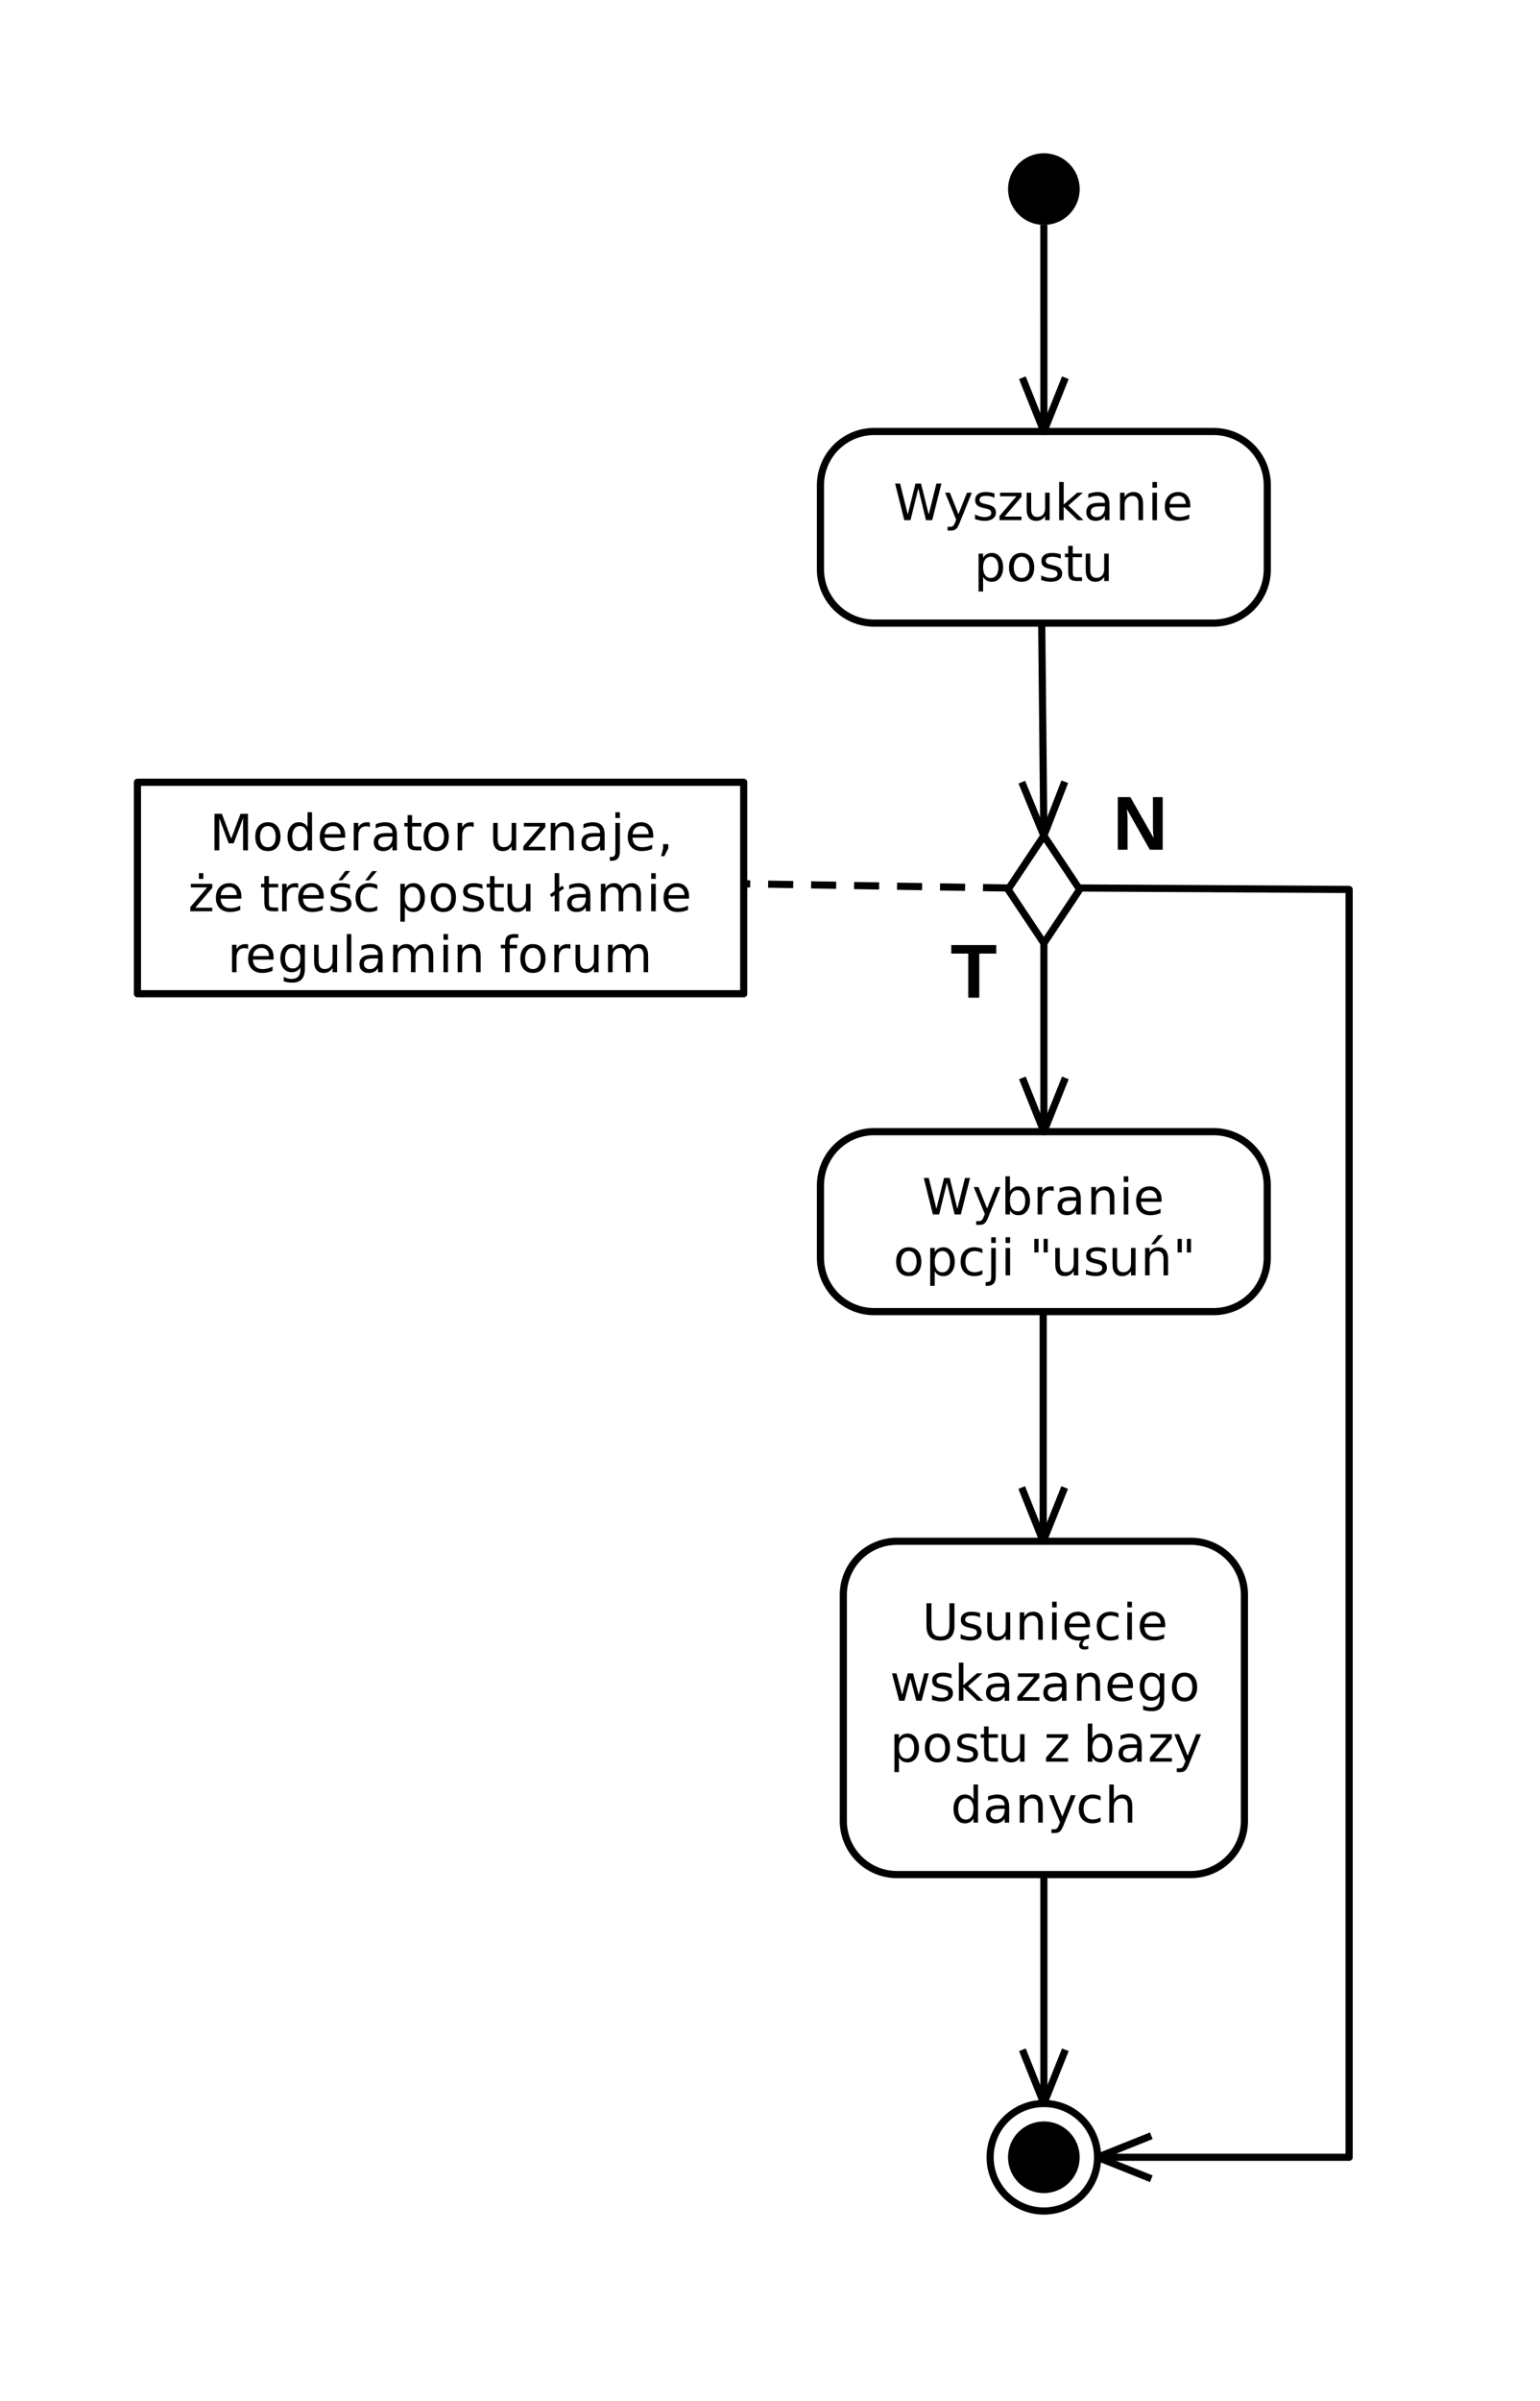 <?xml version="1.0" encoding="UTF-8" standalone="no"?>
<svg
   width="430"
   height="670"
   viewBox="0 0 430 670"
   version="1.1"
   id="svg172"
   sodipodi:docname="usuwanie_postu.svg"
   inkscape:version="1.4 (e7c3feb100, 2024-10-09)"
   xmlns:inkscape="http://www.inkscape.org/namespaces/inkscape"
   xmlns:sodipodi="http://sodipodi.sourceforge.net/DTD/sodipodi-0.dtd"
   xmlns:xlink="http://www.w3.org/1999/xlink"
   xmlns="http://www.w3.org/2000/svg"
   xmlns:svg="http://www.w3.org/2000/svg">
  <sodipodi:namedview
     id="namedview172"
     pagecolor="#ffffff"
     bordercolor="#000000"
     borderopacity="0.25"
     inkscape:showpageshadow="2"
     inkscape:pageopacity="0.0"
     inkscape:pagecheckerboard="0"
     inkscape:deskcolor="#d1d1d1"
     inkscape:zoom="0.99324324"
     inkscape:cx="167.12925"
     inkscape:cy="365.46939"
     inkscape:window-width="1536"
     inkscape:window-height="792"
     inkscape:window-x="0"
     inkscape:window-y="0"
     inkscape:window-maximized="1"
     inkscape:current-layer="svg172" />
  <defs
     id="defs34">
    <g
       id="g34">
      <g
         id="glyph-0-0">
        <path
           d="M 0.469,-10.203 H 1.859 L 4,-1.578 l 2.141,-8.625 h 1.562 l 2.141,8.625 2.141,-8.625 h 1.406 L 10.828,0 h -1.75 L 6.938,-8.859 4.766,0 h -1.75 z m 0,0"
           id="path1" />
      </g>
      <g
         id="glyph-0-1">
        <path
           d="M 4.5,0.719 C 4.145,1.625 3.797,2.211 3.453,2.484 3.117,2.766 2.672,2.906 2.109,2.906 h -1 V 1.859 H 1.844 c 0.344,0 0.609,-0.086 0.797,-0.25 C 2.836,1.453 3.051,1.066 3.281,0.453 L 3.516,-0.125 0.422,-7.656 H 1.75 L 4.141,-1.672 6.531,-7.656 H 7.875 Z m 0,0"
           id="path2" />
      </g>
      <g
         id="glyph-0-2">
        <path
           d="m 6.203,-7.438 v 1.203 C 5.848,-6.422 5.477,-6.555 5.094,-6.641 4.707,-6.734 4.312,-6.781 3.906,-6.781 3.281,-6.781 2.812,-6.688 2.5,-6.5 c -0.312,0.188 -0.469,0.477 -0.469,0.859 0,0.293 0.109,0.523 0.328,0.688 0.227,0.168 0.68,0.324 1.359,0.469 L 4.141,-4.375 c 0.895,0.188 1.531,0.461 1.906,0.812 0.375,0.344 0.562,0.828 0.562,1.453 0,0.711 -0.281,1.273 -0.844,1.688 -0.562,0.418 -1.336,0.625 -2.312,0.625 -0.418,0 -0.852,-0.043 -1.297,-0.125 C 1.719,-0.004 1.254,-0.125 0.766,-0.281 v -1.297 c 0.457,0.242 0.91,0.422 1.359,0.547 0.457,0.117 0.906,0.172 1.344,0.172 0.594,0 1.047,-0.098 1.359,-0.297 0.32,-0.207 0.484,-0.492 0.484,-0.859 0,-0.344 -0.117,-0.602 -0.344,-0.781 -0.23,-0.188 -0.734,-0.363 -1.516,-0.531 L 3.016,-3.438 C 2.242,-3.594 1.68,-3.844 1.328,-4.188 0.984,-4.531 0.812,-4.992 0.812,-5.578 0.812,-6.305 1.066,-6.863 1.578,-7.25 2.086,-7.645 2.812,-7.844 3.75,-7.844 c 0.469,0 0.906,0.039 1.312,0.109 0.414,0.062 0.797,0.164 1.141,0.297 z m 0,0"
           id="path3" />
      </g>
      <g
         id="glyph-0-3">
        <path
           d="M 0.766,-7.656 H 6.75 v 1.141 L 2.016,-1 H 6.75 V 0 H 0.609 v -1.156 l 4.719,-5.5 h -4.562 z m 0,0"
           id="path4" />
      </g>
      <g
         id="glyph-0-4">
        <path
           d="M 1.188,-3.016 V -7.656 h 1.266 v 4.594 c 0,0.719 0.141,1.262 0.422,1.625 0.281,0.367 0.703,0.547 1.266,0.547 0.676,0 1.211,-0.211 1.609,-0.641 0.395,-0.438 0.594,-1.031 0.594,-1.781 V -7.656 H 7.609 V 0 H 6.344 v -1.172 c -0.305,0.461 -0.656,0.805 -1.062,1.031 -0.406,0.227 -0.875,0.344 -1.406,0.344 -0.875,0 -1.543,-0.27 -2,-0.812 C 1.414,-1.16 1.188,-1.961 1.188,-3.016 Z M 4.359,-7.844 Z m 0,0"
           id="path5" />
      </g>
      <g
         id="glyph-0-5">
        <path
           d="M 1.266,-10.641 H 2.531 v 6.281 L 6.297,-7.656 h 1.594 L 3.828,-4.078 8.062,0 H 6.422 L 2.531,-3.734 V 0 H 1.266 Z m 0,0"
           id="path6" />
      </g>
      <g
         id="glyph-0-6">
        <path
           d="m 4.797,-3.844 c -1.012,0 -1.715,0.117 -2.109,0.344 -0.398,0.23 -0.594,0.625 -0.594,1.188 0,0.449 0.145,0.805 0.438,1.062 0.301,0.262 0.703,0.391 1.203,0.391 0.695,0 1.254,-0.242 1.672,-0.734 0.426,-0.5 0.641,-1.156 0.641,-1.969 V -3.844 Z M 7.312,-4.375 V 0 H 6.047 V -1.156 C 5.766,-0.695 5.406,-0.352 4.969,-0.125 4.539,0.094 4.02,0.203 3.406,0.203 c -0.781,0 -1.406,-0.219 -1.875,-0.656 -0.461,-0.445 -0.688,-1.039 -0.688,-1.781 0,-0.852 0.285,-1.5 0.859,-1.938 0.582,-0.438 1.441,-0.656 2.578,-0.656 h 1.766 v -0.125 c 0,-0.582 -0.195,-1.031 -0.578,-1.344 C 5.094,-6.617 4.562,-6.781 3.875,-6.781 c -0.438,0 -0.867,0.059 -1.281,0.172 -0.418,0.105 -0.812,0.262 -1.188,0.469 V -7.312 C 1.863,-7.488 2.305,-7.617 2.734,-7.703 3.172,-7.797 3.594,-7.844 4,-7.844 c 1.113,0 1.941,0.289 2.484,0.859 C 7.035,-6.41 7.312,-5.539 7.312,-4.375 Z m 0,0"
           id="path7" />
      </g>
      <g
         id="glyph-0-7">
        <path
           d="M 7.688,-4.625 V 0 H 6.422 V -4.578 C 6.422,-5.305 6.281,-5.848 6,-6.203 5.719,-6.566 5.297,-6.75 4.734,-6.75 4.055,-6.75 3.52,-6.531 3.125,-6.094 2.727,-5.664 2.531,-5.078 2.531,-4.328 V 0 H 1.266 V -7.656 H 2.531 v 1.188 C 2.832,-6.926 3.188,-7.27 3.594,-7.5 c 0.414,-0.227 0.891,-0.344 1.422,-0.344 0.875,0 1.535,0.277 1.984,0.828 0.457,0.543 0.688,1.34 0.688,2.391 z m 0,0"
           id="path8" />
      </g>
      <g
         id="glyph-0-8">
        <path
           d="M 1.312,-7.656 H 2.578 V 0 H 1.312 Z m 0,-2.984 h 1.266 v 1.594 H 1.312 Z m 0,0"
           id="path9" />
      </g>
      <g
         id="glyph-0-9">
        <path
           d="M 7.875,-4.141 V -3.531 H 2.078 c 0.062,0.867 0.32,1.527 0.781,1.984 0.469,0.449 1.117,0.672 1.953,0.672 0.488,0 0.957,-0.055 1.406,-0.172 0.457,-0.113 0.91,-0.289 1.359,-0.531 v 1.188 c -0.461,0.188 -0.93,0.336 -1.406,0.438 -0.469,0.102 -0.945,0.156 -1.422,0.156 -1.23,0 -2.203,-0.352 -2.922,-1.062 -0.711,-0.719 -1.062,-1.68 -1.062,-2.891 0,-1.258 0.336,-2.254 1.016,-2.984 0.676,-0.738 1.594,-1.109 2.75,-1.109 1.031,0 1.844,0.336 2.438,1 0.602,0.656 0.906,1.559 0.906,2.703 z m -1.266,-0.375 C 6.598,-5.203 6.406,-5.75 6.031,-6.156 c -0.375,-0.414 -0.871,-0.625 -1.484,-0.625 -0.711,0 -1.277,0.203 -1.703,0.609 C 2.426,-5.773 2.188,-5.219 2.125,-4.5 Z m 0,0"
           id="path10" />
      </g>
      <g
         id="glyph-0-10">
        <path
           d="m 2.531,-1.156 v 4.062 H 1.266 V -7.656 H 2.531 V -6.5 c 0.27,-0.445 0.602,-0.781 1,-1 0.406,-0.227 0.891,-0.344 1.453,-0.344 0.926,0 1.68,0.371 2.266,1.109 0.582,0.742 0.875,1.711 0.875,2.906 0,1.211 -0.293,2.184 -0.875,2.922 -0.586,0.742 -1.34,1.109 -2.266,1.109 -0.562,0 -1.047,-0.109 -1.453,-0.328 -0.398,-0.227 -0.73,-0.57 -1,-1.031 z M 6.812,-3.828 c 0,-0.914 -0.195,-1.633 -0.578,-2.156 -0.375,-0.531 -0.898,-0.797 -1.562,-0.797 -0.668,0 -1.195,0.266 -1.578,0.797 -0.375,0.523 -0.562,1.242 -0.562,2.156 0,0.93 0.188,1.656 0.562,2.188 0.383,0.523 0.91,0.781 1.578,0.781 0.664,0 1.188,-0.258 1.562,-0.781 0.383,-0.531 0.578,-1.258 0.578,-2.188 z m 0,0"
           id="path11" />
      </g>
      <g
         id="glyph-0-11">
        <path
           d="m 4.281,-6.781 c -0.668,0 -1.199,0.266 -1.594,0.797 -0.398,0.523 -0.594,1.242 -0.594,2.156 0,0.918 0.191,1.641 0.578,2.172 0.395,0.523 0.93,0.781 1.609,0.781 0.676,0 1.207,-0.258 1.594,-0.781 0.395,-0.531 0.594,-1.254 0.594,-2.172 0,-0.906 -0.199,-1.625 -0.594,-2.156 C 5.488,-6.516 4.957,-6.781 4.281,-6.781 Z m 0,-1.062 c 1.094,0 1.953,0.359 2.578,1.078 0.625,0.711 0.938,1.688 0.938,2.938 0,1.262 -0.312,2.25 -0.938,2.969 -0.625,0.711 -1.484,1.062 -2.578,1.062 -1.094,0 -1.953,-0.352 -2.578,-1.062 -0.625,-0.719 -0.938,-1.707 -0.938,-2.969 0,-1.25 0.312,-2.227 0.938,-2.938 0.625,-0.719 1.484,-1.078 2.578,-1.078 z m 0,0"
           id="path12" />
      </g>
      <g
         id="glyph-0-12">
        <path
           d="m 2.562,-9.828 v 2.172 h 2.594 v 0.984 H 2.562 v 4.156 c 0,0.617 0.082,1.016 0.25,1.203 0.176,0.18 0.523,0.266 1.047,0.266 H 5.156 V 0 H 3.859 C 2.891,0 2.219,-0.18 1.844,-0.547 1.477,-0.91 1.297,-1.566 1.297,-2.516 v -4.156 H 0.375 V -7.656 h 0.922 v -2.172 z m 0,0"
           id="path13" />
      </g>
      <g
         id="glyph-0-13">
        <path
           d="m 6.812,-3.828 c 0,-0.914 -0.195,-1.633 -0.578,-2.156 -0.375,-0.531 -0.898,-0.797 -1.562,-0.797 -0.668,0 -1.195,0.266 -1.578,0.797 -0.375,0.523 -0.562,1.242 -0.562,2.156 0,0.93 0.188,1.656 0.562,2.188 0.383,0.523 0.91,0.781 1.578,0.781 0.664,0 1.188,-0.258 1.562,-0.781 0.383,-0.531 0.578,-1.258 0.578,-2.188 z M 2.531,-6.5 c 0.27,-0.445 0.602,-0.781 1,-1 0.406,-0.227 0.891,-0.344 1.453,-0.344 0.926,0 1.68,0.371 2.266,1.109 0.582,0.742 0.875,1.711 0.875,2.906 0,1.211 -0.293,2.184 -0.875,2.922 -0.586,0.742 -1.34,1.109 -2.266,1.109 -0.562,0 -1.047,-0.109 -1.453,-0.328 -0.398,-0.227 -0.73,-0.57 -1,-1.031 V 0 H 1.266 V -10.641 H 2.531 Z m 0,0"
           id="path14" />
      </g>
      <g
         id="glyph-0-14">
        <path
           d="M 5.75,-6.484 C 5.613,-6.566 5.461,-6.625 5.297,-6.656 5.129,-6.695 4.945,-6.719 4.75,-6.719 c -0.719,0 -1.273,0.234 -1.656,0.703 -0.375,0.461 -0.562,1.121 -0.562,1.984 V 0 H 1.266 V -7.656 H 2.531 v 1.188 C 2.801,-6.938 3.145,-7.281 3.562,-7.5 c 0.426,-0.227 0.941,-0.344 1.547,-0.344 0.094,0 0.191,0.008 0.297,0.016 0.102,0.012 0.219,0.031 0.344,0.062 z m 0,0"
           id="path15" />
      </g>
      <g
         id="glyph-0-15">
        <path
           d="M 6.828,-7.359 V -6.188 C 6.473,-6.383 6.113,-6.531 5.75,-6.625 5.395,-6.727 5.035,-6.781 4.672,-6.781 c -0.812,0 -1.449,0.262 -1.906,0.781 -0.449,0.523 -0.672,1.246 -0.672,2.172 0,0.938 0.223,1.668 0.672,2.188 0.457,0.512 1.094,0.766 1.906,0.766 0.363,0 0.723,-0.047 1.078,-0.141 0.363,-0.094 0.723,-0.238 1.078,-0.438 v 1.156 c -0.355,0.168 -0.719,0.293 -1.094,0.375 -0.375,0.082 -0.773,0.125 -1.188,0.125 -1.156,0 -2.078,-0.359 -2.766,-1.078 -0.68,-0.727 -1.016,-1.711 -1.016,-2.953 0,-1.238 0.344,-2.219 1.031,-2.938 0.688,-0.719 1.629,-1.078 2.828,-1.078 0.383,0 0.758,0.043 1.125,0.125 0.375,0.074 0.734,0.195 1.078,0.359 z m 0,0"
           id="path16" />
      </g>
      <g
         id="glyph-0-16">
        <path
           d="m 1.312,-7.656 h 1.266 v 7.797 c 0,0.969 -0.188,1.672 -0.562,2.109 C 1.648,2.688 1.051,2.906 0.219,2.906 H -0.25 v -1.062 h 0.328 c 0.477,0 0.801,-0.109 0.969,-0.328 C 1.223,1.297 1.312,0.836 1.312,0.141 Z m 0,-2.984 h 1.266 v 1.594 H 1.312 Z m 0,0"
           id="path17" />
      </g>
      <g
         id="glyph-0-17" />
      <g
         id="glyph-0-18">
        <path
           d="M 2.516,-10.203 V -6.406 H 1.344 v -3.797 z m 2.578,0 V -6.406 H 3.938 v -3.797 z m 0,0"
           id="path18" />
      </g>
      <g
         id="glyph-0-19">
        <path
           d="M 4.906,-11.25 H 6.266 L 4.031,-8.672 H 2.984 Z M 7.688,-4.625 V 0 H 6.422 V -4.578 C 6.422,-5.305 6.281,-5.848 6,-6.203 5.719,-6.566 5.297,-6.75 4.734,-6.75 4.055,-6.75 3.52,-6.531 3.125,-6.094 2.727,-5.664 2.531,-5.078 2.531,-4.328 V 0 H 1.266 V -7.656 H 2.531 v 1.188 C 2.832,-6.926 3.188,-7.27 3.594,-7.5 c 0.414,-0.227 0.891,-0.344 1.422,-0.344 0.875,0 1.535,0.277 1.984,0.828 0.457,0.543 0.688,1.34 0.688,2.391 z m 0,0"
           id="path19" />
      </g>
      <g
         id="glyph-0-20">
        <path
           d="M 1.219,-10.203 H 2.609 V -4 c 0,1.094 0.195,1.883 0.594,2.359 0.395,0.48 1.035,0.719 1.922,0.719 0.883,0 1.523,-0.238 1.922,-0.719 C 7.441,-2.117 7.641,-2.906 7.641,-4 v -6.203 H 9.031 v 6.375 C 9.031,-2.504 8.703,-1.5 8.047,-0.812 7.391,-0.133 6.414,0.203 5.125,0.203 3.832,0.203 2.859,-0.133 2.203,-0.812 1.547,-1.5 1.219,-2.504 1.219,-3.828 Z m 0,0"
           id="path20" />
      </g>
      <g
         id="glyph-0-21">
        <path
           d="M 7.875,-4.141 V -3.531 H 2.078 c 0.062,0.867 0.32,1.527 0.781,1.984 0.469,0.449 1.117,0.672 1.953,0.672 0.488,0 0.957,-0.055 1.406,-0.172 0.457,-0.113 0.91,-0.289 1.359,-0.531 v 1.188 c -0.461,0.188 -0.93,0.336 -1.406,0.438 -0.469,0.102 -0.945,0.156 -1.422,0.156 -1.23,0 -2.203,-0.352 -2.922,-1.062 -0.711,-0.719 -1.062,-1.68 -1.062,-2.891 0,-1.258 0.336,-2.254 1.016,-2.984 0.676,-0.738 1.594,-1.109 2.75,-1.109 1.031,0 1.844,0.336 2.438,1 0.602,0.656 0.906,1.559 0.906,2.703 z m -1.266,-0.375 C 6.598,-5.203 6.406,-5.75 6.031,-6.156 c -0.375,-0.414 -0.871,-0.625 -1.484,-0.625 -0.711,0 -1.277,0.203 -1.703,0.609 C 2.426,-5.773 2.188,-5.219 2.125,-4.5 Z M 5.594,0 h 0.812 C 6.195,0.281 6.039,0.52 5.938,0.719 5.844,0.914 5.797,1.086 5.797,1.234 c 0,0.207 0.062,0.363 0.188,0.469 0.125,0.102 0.312,0.156 0.562,0.156 0.145,0 0.285,-0.023 0.422,-0.062 C 7.113,1.766 7.254,1.719 7.391,1.656 V 2.562 C 7.223,2.602 7.062,2.633 6.906,2.656 6.75,2.688 6.602,2.703 6.469,2.703 5.914,2.703 5.504,2.602 5.234,2.406 4.973,2.207 4.844,1.895 4.844,1.469 4.844,1.25 4.898,1.02 5.016,0.781 5.141,0.539 5.332,0.281 5.594,0 Z m 0,0"
           id="path21" />
      </g>
      <g
         id="glyph-0-22">
        <path
           d="m 0.594,-7.656 h 1.25 l 1.578,5.969 1.562,-5.969 H 6.469 l 1.578,5.969 1.562,-5.969 h 1.25 L 8.859,0 H 7.375 L 5.734,-6.281 4.078,0 H 2.594 Z m 0,0"
           id="path22" />
      </g>
      <g
         id="glyph-0-23">
        <path
           d="m 6.359,-3.922 c 0,-0.906 -0.188,-1.609 -0.562,-2.109 -0.375,-0.5 -0.902,-0.75 -1.578,-0.75 -0.68,0 -1.203,0.25 -1.578,0.75 -0.375,0.5 -0.562,1.203 -0.562,2.109 0,0.906 0.188,1.617 0.562,2.125 0.375,0.5 0.898,0.75 1.578,0.75 0.676,0 1.203,-0.25 1.578,-0.75 0.375,-0.508 0.562,-1.219 0.562,-2.125 z m 1.25,2.969 c 0,1.301 -0.293,2.27 -0.875,2.906 C 6.16,2.586 5.281,2.906 4.094,2.906 3.645,2.906 3.223,2.875 2.828,2.812 2.441,2.75 2.066,2.648 1.703,2.516 V 1.281 C 2.066,1.488 2.426,1.641 2.781,1.734 3.145,1.828 3.516,1.875 3.891,1.875 c 0.82,0 1.438,-0.219 1.844,-0.656 0.414,-0.43 0.625,-1.074 0.625,-1.938 v -0.625 c -0.262,0.449 -0.594,0.789 -1,1.016 C 4.953,-0.109 4.469,0 3.906,0 2.969,0 2.207,-0.352 1.625,-1.062 1.051,-1.781 0.766,-2.734 0.766,-3.922 c 0,-1.176 0.285,-2.125 0.859,-2.844 0.582,-0.719 1.344,-1.078 2.281,-1.078 0.562,0 1.047,0.117 1.453,0.344 0.406,0.219 0.738,0.555 1,1 v -1.156 h 1.25 z m 0,0"
           id="path23" />
      </g>
      <g
         id="glyph-0-24">
        <path
           d="m 6.359,-6.5 v -4.141 h 1.25 V 0 h -1.25 v -1.156 c -0.262,0.461 -0.594,0.805 -1,1.031 -0.406,0.219 -0.891,0.328 -1.453,0.328 -0.93,0 -1.684,-0.367 -2.266,-1.109 -0.586,-0.738 -0.875,-1.711 -0.875,-2.922 0,-1.195 0.289,-2.164 0.875,-2.906 0.582,-0.738 1.336,-1.109 2.266,-1.109 0.562,0 1.047,0.117 1.453,0.344 0.406,0.219 0.738,0.555 1,1 z m -4.281,2.672 c 0,0.93 0.188,1.656 0.562,2.188 0.383,0.523 0.91,0.781 1.578,0.781 0.656,0 1.176,-0.258 1.562,-0.781 0.383,-0.531 0.578,-1.258 0.578,-2.188 0,-0.914 -0.195,-1.633 -0.578,-2.156 C 5.395,-6.516 4.875,-6.781 4.219,-6.781 c -0.668,0 -1.195,0.266 -1.578,0.797 -0.375,0.523 -0.562,1.242 -0.562,2.156 z m 0,0"
           id="path24" />
      </g>
      <g
         id="glyph-0-25">
        <path
           d="M 7.688,-4.625 V 0 H 6.422 V -4.578 C 6.422,-5.305 6.281,-5.848 6,-6.203 5.719,-6.566 5.297,-6.75 4.734,-6.75 4.055,-6.75 3.52,-6.531 3.125,-6.094 2.727,-5.664 2.531,-5.078 2.531,-4.328 V 0 H 1.266 V -10.641 H 2.531 V -6.469 C 2.832,-6.926 3.188,-7.27 3.594,-7.5 c 0.414,-0.227 0.891,-0.344 1.422,-0.344 0.875,0 1.535,0.277 1.984,0.828 0.457,0.543 0.688,1.34 0.688,2.391 z m 0,0"
           id="path25" />
      </g>
      <g
         id="glyph-0-26">
        <path
           d="m 1.375,-10.203 h 2.062 l 2.594,6.938 2.625,-6.938 h 2.062 V 0 H 9.359 v -8.969 l -2.625,7 H 5.344 l -2.625,-7 V 0 H 1.375 Z m 0,0"
           id="path26" />
      </g>
      <g
         id="glyph-0-27">
        <path
           d="m 1.641,-1.734 h 1.438 V -0.562 L 1.969,1.625 H 1.078 l 0.562,-2.188 z m 0,0"
           id="path27" />
      </g>
      <g
         id="glyph-0-28">
        <path
           d="m 3.016,-10.641 h 1.25 v 1.594 h -1.25 z M 3.656,-7.844 Z m -2.891,0.188 H 6.75 v 1.141 L 2.016,-1 H 6.75 V 0 H 0.609 v -1.156 l 4.719,-5.5 h -4.562 z m 0,0"
           id="path28" />
      </g>
      <g
         id="glyph-0-29">
        <path
           d="M 4.906,-11.25 H 6.266 L 4.031,-8.672 H 2.984 Z m 1.297,3.812 v 1.203 C 5.848,-6.422 5.477,-6.555 5.094,-6.641 4.707,-6.734 4.312,-6.781 3.906,-6.781 3.281,-6.781 2.812,-6.688 2.5,-6.5 c -0.312,0.188 -0.469,0.477 -0.469,0.859 0,0.293 0.109,0.523 0.328,0.688 0.227,0.168 0.68,0.324 1.359,0.469 L 4.141,-4.375 c 0.895,0.188 1.531,0.461 1.906,0.812 0.375,0.344 0.562,0.828 0.562,1.453 0,0.711 -0.281,1.273 -0.844,1.688 -0.562,0.418 -1.336,0.625 -2.312,0.625 -0.418,0 -0.852,-0.043 -1.297,-0.125 C 1.719,-0.004 1.254,-0.125 0.766,-0.281 v -1.297 c 0.457,0.242 0.91,0.422 1.359,0.547 0.457,0.117 0.906,0.172 1.344,0.172 0.594,0 1.047,-0.098 1.359,-0.297 0.32,-0.207 0.484,-0.492 0.484,-0.859 0,-0.344 -0.117,-0.602 -0.344,-0.781 -0.23,-0.188 -0.734,-0.363 -1.516,-0.531 L 3.016,-3.438 C 2.242,-3.594 1.68,-3.844 1.328,-4.188 0.984,-4.531 0.812,-4.992 0.812,-5.578 0.812,-6.305 1.066,-6.863 1.578,-7.25 2.086,-7.645 2.812,-7.844 3.75,-7.844 c 0.469,0 0.906,0.039 1.312,0.109 0.414,0.062 0.797,0.164 1.141,0.297 z m 0,0"
           id="path29" />
      </g>
      <g
         id="glyph-0-30">
        <path
           d="M 6.828,-7.359 V -6.188 C 6.473,-6.383 6.113,-6.531 5.75,-6.625 5.395,-6.727 5.035,-6.781 4.672,-6.781 c -0.812,0 -1.449,0.262 -1.906,0.781 -0.449,0.523 -0.672,1.246 -0.672,2.172 0,0.938 0.223,1.668 0.672,2.188 0.457,0.512 1.094,0.766 1.906,0.766 0.363,0 0.723,-0.047 1.078,-0.141 0.363,-0.094 0.723,-0.238 1.078,-0.438 v 1.156 c -0.355,0.168 -0.719,0.293 -1.094,0.375 -0.375,0.082 -0.773,0.125 -1.188,0.125 -1.156,0 -2.078,-0.359 -2.766,-1.078 -0.68,-0.727 -1.016,-1.711 -1.016,-2.953 0,-1.238 0.344,-2.219 1.031,-2.938 0.688,-0.719 1.629,-1.078 2.828,-1.078 0.383,0 0.758,0.043 1.125,0.125 0.375,0.074 0.734,0.195 1.078,0.359 z m -1.438,-3.844 H 6.75 L 4.516,-8.625 H 3.469 Z m 0,0"
           id="path30" />
      </g>
      <g
         id="glyph-0-31">
        <path
           d="M 1.359,-10.641 H 2.625 v 4.125 l 0.844,-0.625 L 4,-6.406 2.625,-5.453 V 0 H 1.359 v -4.547 l -0.844,0.594 -0.5,-0.719 1.344,-0.969 z m 0,0"
           id="path31" />
      </g>
      <g
         id="glyph-0-32">
        <path
           d="m 7.281,-6.188 c 0.312,-0.562 0.688,-0.977 1.125,-1.25 0.438,-0.27 0.953,-0.406 1.547,-0.406 0.801,0 1.414,0.281 1.844,0.844 0.438,0.555 0.656,1.344 0.656,2.375 V 0 H 11.188 v -4.578 c 0,-0.738 -0.133,-1.285 -0.391,-1.641 C 10.535,-6.57 10.141,-6.75 9.609,-6.75 8.953,-6.75 8.438,-6.531 8.062,-6.094 7.688,-5.664 7.5,-5.078 7.5,-4.328 V 0 H 6.234 v -4.578 c 0,-0.738 -0.133,-1.285 -0.391,-1.641 C 5.582,-6.57 5.18,-6.75 4.641,-6.75 c -0.648,0 -1.164,0.219 -1.547,0.656 -0.375,0.438 -0.562,1.027 -0.562,1.766 V 0 H 1.266 V -7.656 H 2.531 v 1.188 C 2.82,-6.938 3.164,-7.281 3.562,-7.5 3.969,-7.727 4.445,-7.844 5,-7.844 c 0.551,0 1.02,0.141 1.406,0.422 0.395,0.281 0.688,0.695 0.875,1.234 z m 0,0"
           id="path32" />
      </g>
      <g
         id="glyph-0-33">
        <path
           d="M 1.312,-10.641 H 2.578 V 0 H 1.312 Z m 0,0"
           id="path33" />
      </g>
      <g
         id="glyph-0-34">
        <path
           d="M 5.203,-10.641 V -9.594 H 4 c -0.461,0 -0.777,0.094 -0.953,0.281 -0.168,0.18 -0.25,0.508 -0.25,0.984 v 0.672 h 2.062 v 0.984 h -2.062 V 0 H 1.531 V -6.672 H 0.328 V -7.656 H 1.531 V -8.188 c 0,-0.852 0.195,-1.473 0.594,-1.859 0.395,-0.395 1.02,-0.594 1.875,-0.594 z m 0,0"
           id="path34" />
      </g>
    </g>
  </defs>
  <rect
     style="fill:#ffffff;stroke-width:2.335"
     id="rect172"
     width="430"
     height="670"
     x="0"
     y="0"
     sodipodi:insensitive="true" />
  <path
     fill-rule="nonzero"
     fill="#000000"
     fill-opacity="1"
     d="m 281.471,52.762 c 0,-5.523 4.477,-10 10,-10 5.523,0 10,4.477 10,10 0,5.52 -4.477,10 -10,10 -5.523,0 -10,-4.48 -10,-10 z m 0,0"
     id="path35" />
  <path
     fill="none"
     stroke-width="2"
     stroke-linecap="butt"
     stroke-linejoin="round"
     stroke="#000000"
     stroke-opacity="1"
     stroke-miterlimit="10"
     d="m 229.088,135.398 c 0,-8.285 6.715,-15 15,-15 h 94.766 c 8.285,0 15,6.715 15,15 v 23.465 c 0,8.285 -6.715,15 -15,15 h -94.766 c -8.285,0 -15,-6.715 -15,-15 z m 0,0"
     id="path36" />
  <g
     fill="#000000"
     fill-opacity="1"
     id="g45"
     transform="translate(28.78,34.73)">
    <use
       xlink:href="#glyph-0-0"
       x="220.692"
       y="110.402"
       id="use36" />
    <use
       xlink:href="#glyph-0-1"
       x="234.692"
       y="110.402"
       id="use37" />
    <use
       xlink:href="#glyph-0-2"
       x="242.692"
       y="110.402"
       id="use38" />
    <use
       xlink:href="#glyph-0-3"
       x="249.692"
       y="110.402"
       id="use39" />
    <use
       xlink:href="#glyph-0-4"
       x="256.692"
       y="110.402"
       id="use40" />
    <use
       xlink:href="#glyph-0-5"
       x="265.692"
       y="110.402"
       id="use41" />
    <use
       xlink:href="#glyph-0-6"
       x="273.692"
       y="110.402"
       id="use42" />
    <use
       xlink:href="#glyph-0-7"
       x="282.692"
       y="110.402"
       id="use43" />
    <use
       xlink:href="#glyph-0-8"
       x="291.692"
       y="110.402"
       id="use44" />
    <use
       xlink:href="#glyph-0-9"
       x="295.692"
       y="110.402"
       id="use45" />
  </g>
  <g
     fill="#000000"
     fill-opacity="1"
     id="g50"
     transform="translate(28.78,34.73)">
    <use
       xlink:href="#glyph-0-10"
       x="243.192"
       y="127.402"
       id="use46" />
    <use
       xlink:href="#glyph-0-11"
       x="252.192"
       y="127.402"
       id="use47" />
    <use
       xlink:href="#glyph-0-2"
       x="261.192"
       y="127.402"
       id="use48" />
    <use
       xlink:href="#glyph-0-12"
       x="268.192"
       y="127.402"
       id="use49" />
    <use
       xlink:href="#glyph-0-4"
       x="273.192"
       y="127.402"
       id="use50" />
  </g>
  <path
     fill="none"
     stroke-width="2"
     stroke-linecap="butt"
     stroke-linejoin="round"
     stroke="#000000"
     stroke-opacity="1"
     stroke-miterlimit="10"
     d="m 291.471,233.184 10,15 -10,15 -10,-15 z m 0,0"
     id="path50" />
  <path
     fill="none"
     stroke-width="2"
     stroke-linecap="butt"
     stroke-linejoin="round"
     stroke="#000000"
     stroke-opacity="1"
     stroke-miterlimit="10"
     d="m 229.088,330.762 c 0,-8.285 6.715,-15 15,-15 h 94.75 c 8.285,0 15,6.715 15,15 v 20.211 c 0,8.285 -6.715,15 -15,15 h -94.75 c -8.285,0 -15,-6.715 -15,-15 z m 0,0"
     id="path51" />
  <g
     fill="#000000"
     fill-opacity="1"
     id="g58"
     transform="translate(28.78,34.73)">
    <use
       xlink:href="#glyph-0-0"
       x="228.684"
       y="304.137"
       id="use51" />
    <use
       xlink:href="#glyph-0-1"
       x="242.684"
       y="304.137"
       id="use52" />
    <use
       xlink:href="#glyph-0-13"
       x="250.684"
       y="304.137"
       id="use53" />
    <use
       xlink:href="#glyph-0-14"
       x="259.684"
       y="304.137"
       id="use54" />
    <use
       xlink:href="#glyph-0-6"
       x="265.684"
       y="304.137"
       id="use55" />
    <use
       xlink:href="#glyph-0-7"
       x="274.684"
       y="304.137"
       id="use56" />
    <use
       xlink:href="#glyph-0-8"
       x="283.684"
       y="304.137"
       id="use57" />
    <use
       xlink:href="#glyph-0-9"
       x="287.684"
       y="304.137"
       id="use58" />
  </g>
  <g
     fill="#000000"
     fill-opacity="1"
     id="g70"
     transform="translate(28.78,34.73)">
    <use
       xlink:href="#glyph-0-11"
       x="220.684"
       y="321.137"
       id="use59" />
    <use
       xlink:href="#glyph-0-10"
       x="229.684"
       y="321.137"
       id="use60" />
    <use
       xlink:href="#glyph-0-15"
       x="238.684"
       y="321.137"
       id="use61" />
    <use
       xlink:href="#glyph-0-16"
       x="246.684"
       y="321.137"
       id="use62" />
    <use
       xlink:href="#glyph-0-8"
       x="250.684"
       y="321.137"
       id="use63" />
    <use
       xlink:href="#glyph-0-17"
       x="254.684"
       y="321.137"
       id="use64" />
    <use
       xlink:href="#glyph-0-18"
       x="258.684"
       y="321.137"
       id="use65" />
    <use
       xlink:href="#glyph-0-4"
       x="264.684"
       y="321.137"
       id="use66" />
    <use
       xlink:href="#glyph-0-2"
       x="273.684"
       y="321.137"
       id="use67" />
    <use
       xlink:href="#glyph-0-4"
       x="280.684"
       y="321.137"
       id="use68" />
    <use
       xlink:href="#glyph-0-19"
       x="289.684"
       y="321.137"
       id="use69" />
    <use
       xlink:href="#glyph-0-18"
       x="298.684"
       y="321.137"
       id="use70" />
  </g>
  <path
     fill="none"
     stroke-width="2"
     stroke-linecap="butt"
     stroke-linejoin="round"
     stroke="#000000"
     stroke-opacity="1"
     stroke-miterlimit="10"
     d="m 235.471,445.055 c 0,-8.285 6.715,-15 15,-15 h 82 c 8.285,0 15,6.715 15,15 v 63 c 0,8.285 -6.715,15 -15,15 h -82 c -8.285,0 -15,-6.715 -15,-15 z m 0,0"
     id="path70" />
  <g
     fill="#000000"
     fill-opacity="1"
     id="g79"
     transform="translate(28.78,34.73)">
    <use
       xlink:href="#glyph-0-20"
       x="228.691"
       y="422.824"
       id="use71" />
    <use
       xlink:href="#glyph-0-2"
       x="238.691"
       y="422.824"
       id="use72" />
    <use
       xlink:href="#glyph-0-4"
       x="245.691"
       y="422.824"
       id="use73" />
    <use
       xlink:href="#glyph-0-7"
       x="254.691"
       y="422.824"
       id="use74" />
    <use
       xlink:href="#glyph-0-8"
       x="263.691"
       y="422.824"
       id="use75" />
    <use
       xlink:href="#glyph-0-21"
       x="267.691"
       y="422.824"
       id="use76" />
    <use
       xlink:href="#glyph-0-15"
       x="276.691"
       y="422.824"
       id="use77" />
    <use
       xlink:href="#glyph-0-8"
       x="284.691"
       y="422.824"
       id="use78" />
    <use
       xlink:href="#glyph-0-9"
       x="288.691"
       y="422.824"
       id="use79" />
  </g>
  <g
     fill="#000000"
     fill-opacity="1"
     id="g89"
     transform="translate(28.78,34.73)">
    <use
       xlink:href="#glyph-0-22"
       x="219.691"
       y="439.824"
       id="use80" />
    <use
       xlink:href="#glyph-0-2"
       x="230.691"
       y="439.824"
       id="use81" />
    <use
       xlink:href="#glyph-0-5"
       x="237.691"
       y="439.824"
       id="use82" />
    <use
       xlink:href="#glyph-0-6"
       x="245.691"
       y="439.824"
       id="use83" />
    <use
       xlink:href="#glyph-0-3"
       x="254.691"
       y="439.824"
       id="use84" />
    <use
       xlink:href="#glyph-0-6"
       x="261.691"
       y="439.824"
       id="use85" />
    <use
       xlink:href="#glyph-0-7"
       x="270.691"
       y="439.824"
       id="use86" />
    <use
       xlink:href="#glyph-0-9"
       x="279.691"
       y="439.824"
       id="use87" />
    <use
       xlink:href="#glyph-0-23"
       x="288.691"
       y="439.824"
       id="use88" />
    <use
       xlink:href="#glyph-0-11"
       x="297.691"
       y="439.824"
       id="use89" />
  </g>
  <g
     fill="#000000"
     fill-opacity="1"
     id="g101"
     transform="translate(28.78,34.73)">
    <use
       xlink:href="#glyph-0-10"
       x="219.691"
       y="456.824"
       id="use90" />
    <use
       xlink:href="#glyph-0-11"
       x="228.691"
       y="456.824"
       id="use91" />
    <use
       xlink:href="#glyph-0-2"
       x="237.691"
       y="456.824"
       id="use92" />
    <use
       xlink:href="#glyph-0-12"
       x="244.691"
       y="456.824"
       id="use93" />
    <use
       xlink:href="#glyph-0-4"
       x="249.691"
       y="456.824"
       id="use94" />
    <use
       xlink:href="#glyph-0-17"
       x="258.691"
       y="456.824"
       id="use95" />
    <use
       xlink:href="#glyph-0-3"
       x="262.691"
       y="456.824"
       id="use96" />
    <use
       xlink:href="#glyph-0-17"
       x="269.691"
       y="456.824"
       id="use97" />
    <use
       xlink:href="#glyph-0-13"
       x="273.691"
       y="456.824"
       id="use98" />
    <use
       xlink:href="#glyph-0-6"
       x="282.691"
       y="456.824"
       id="use99" />
    <use
       xlink:href="#glyph-0-3"
       x="291.691"
       y="456.824"
       id="use100" />
    <use
       xlink:href="#glyph-0-1"
       x="298.691"
       y="456.824"
       id="use101" />
  </g>
  <g
     fill="#000000"
     fill-opacity="1"
     id="g107"
     transform="translate(28.78,34.73)">
    <use
       xlink:href="#glyph-0-24"
       x="236.691"
       y="473.824"
       id="use102" />
    <use
       xlink:href="#glyph-0-6"
       x="245.691"
       y="473.824"
       id="use103" />
    <use
       xlink:href="#glyph-0-7"
       x="254.691"
       y="473.824"
       id="use104" />
    <use
       xlink:href="#glyph-0-1"
       x="263.691"
       y="473.824"
       id="use105" />
    <use
       xlink:href="#glyph-0-15"
       x="271.691"
       y="473.824"
       id="use106" />
    <use
       xlink:href="#glyph-0-25"
       x="279.691"
       y="473.824"
       id="use107" />
  </g>
  <path
     fill="none"
     stroke-width="2"
     stroke-linecap="butt"
     stroke-linejoin="round"
     stroke="#000000"
     stroke-opacity="1"
     stroke-miterlimit="10"
     d="m 276.463,601.934 c 0,-8.285 6.715,-15 15,-15 8.285,0 15,6.715 15,15 0,8.285 -6.715,15 -15,15 -8.285,0 -15,-6.715 -15,-15 z m 0,0"
     id="path107" />
  <path
     fill-rule="nonzero"
     fill="#000000"
     fill-opacity="1"
     d="m 281.463,601.934 c 0,-5.523 4.477,-10 10,-10 5.523,0 10,4.477 10,10 0,5.523 -4.477,10 -10,10 -5.523,0 -10,-4.477 -10,-10 z m 0,0"
     id="path108" />
  <path
     fill="none"
     stroke-width="2"
     stroke-linecap="butt"
     stroke-linejoin="round"
     stroke="#000000"
     stroke-opacity="1"
     stroke-miterlimit="10"
     d="M 38.378,218.273 H 207.659 v 59 H 38.378 Z m 0,0 z m 0,0"
     id="path109" />
  <g
     fill="#000000"
     fill-opacity="1"
     id="g125"
     transform="translate(28.78,34.73)">
    <use
       xlink:href="#glyph-0-26"
       x="29.737"
       y="202.543"
       id="use109" />
    <use
       xlink:href="#glyph-0-11"
       x="41.737"
       y="202.543"
       id="use110" />
    <use
       xlink:href="#glyph-0-24"
       x="50.737"
       y="202.543"
       id="use111" />
    <use
       xlink:href="#glyph-0-9"
       x="59.737"
       y="202.543"
       id="use112" />
    <use
       xlink:href="#glyph-0-14"
       x="68.737"
       y="202.543"
       id="use113" />
    <use
       xlink:href="#glyph-0-6"
       x="74.737"
       y="202.543"
       id="use114" />
    <use
       xlink:href="#glyph-0-12"
       x="83.737"
       y="202.543"
       id="use115" />
    <use
       xlink:href="#glyph-0-11"
       x="88.737"
       y="202.543"
       id="use116" />
    <use
       xlink:href="#glyph-0-14"
       x="97.737"
       y="202.543"
       id="use117" />
    <use
       xlink:href="#glyph-0-17"
       x="103.737"
       y="202.543"
       id="use118" />
    <use
       xlink:href="#glyph-0-4"
       x="107.737"
       y="202.543"
       id="use119" />
    <use
       xlink:href="#glyph-0-3"
       x="116.737"
       y="202.543"
       id="use120" />
    <use
       xlink:href="#glyph-0-7"
       x="123.737"
       y="202.543"
       id="use121" />
    <use
       xlink:href="#glyph-0-6"
       x="132.737"
       y="202.543"
       id="use122" />
    <use
       xlink:href="#glyph-0-16"
       x="141.737"
       y="202.543"
       id="use123" />
    <use
       xlink:href="#glyph-0-9"
       x="145.737"
       y="202.543"
       id="use124" />
    <use
       xlink:href="#glyph-0-27"
       x="154.737"
       y="202.543"
       id="use125" />
  </g>
  <g
     fill="#000000"
     fill-opacity="1"
     id="g145"
     transform="translate(28.78,34.73)">
    <use
       xlink:href="#glyph-0-28"
       x="23.737"
       y="219.543"
       id="use126" />
    <use
       xlink:href="#glyph-0-9"
       x="30.737"
       y="219.543"
       id="use127" />
    <use
       xlink:href="#glyph-0-17"
       x="39.737"
       y="219.543"
       id="use128" />
    <use
       xlink:href="#glyph-0-12"
       x="43.737"
       y="219.543"
       id="use129" />
    <use
       xlink:href="#glyph-0-14"
       x="48.737"
       y="219.543"
       id="use130" />
    <use
       xlink:href="#glyph-0-9"
       x="53.737"
       y="219.543"
       id="use131" />
    <use
       xlink:href="#glyph-0-29"
       x="62.737"
       y="219.543"
       id="use132" />
    <use
       xlink:href="#glyph-0-30"
       x="69.737"
       y="219.543"
       id="use133" />
    <use
       xlink:href="#glyph-0-17"
       x="77.737"
       y="219.543"
       id="use134" />
    <use
       xlink:href="#glyph-0-10"
       x="81.737"
       y="219.543"
       id="use135" />
    <use
       xlink:href="#glyph-0-11"
       x="90.737"
       y="219.543"
       id="use136" />
    <use
       xlink:href="#glyph-0-2"
       x="99.737"
       y="219.543"
       id="use137" />
    <use
       xlink:href="#glyph-0-12"
       x="106.737"
       y="219.543"
       id="use138" />
    <use
       xlink:href="#glyph-0-4"
       x="111.737"
       y="219.543"
       id="use139" />
    <use
       xlink:href="#glyph-0-17"
       x="120.737"
       y="219.543"
       id="use140" />
    <use
       xlink:href="#glyph-0-31"
       x="124.737"
       y="219.543"
       id="use141" />
    <use
       xlink:href="#glyph-0-6"
       x="128.737"
       y="219.543"
       id="use142" />
    <use
       xlink:href="#glyph-0-32"
       x="137.737"
       y="219.543"
       id="use143" />
    <use
       xlink:href="#glyph-0-8"
       x="151.737"
       y="219.543"
       id="use144" />
    <use
       xlink:href="#glyph-0-9"
       x="155.737"
       y="219.543"
       id="use145" />
  </g>
  <g
     fill="#000000"
     fill-opacity="1"
     id="g160"
     transform="translate(28.78,34.73)">
    <use
       xlink:href="#glyph-0-14"
       x="34.737"
       y="236.543"
       id="use146" />
    <use
       xlink:href="#glyph-0-9"
       x="39.737"
       y="236.543"
       id="use147" />
    <use
       xlink:href="#glyph-0-23"
       x="48.737"
       y="236.543"
       id="use148" />
    <use
       xlink:href="#glyph-0-4"
       x="57.737"
       y="236.543"
       id="use149" />
    <use
       xlink:href="#glyph-0-33"
       x="66.737"
       y="236.543"
       id="use150" />
    <use
       xlink:href="#glyph-0-6"
       x="70.737"
       y="236.543"
       id="use151" />
    <use
       xlink:href="#glyph-0-32"
       x="79.737"
       y="236.543"
       id="use152" />
    <use
       xlink:href="#glyph-0-8"
       x="93.737"
       y="236.543"
       id="use153" />
    <use
       xlink:href="#glyph-0-7"
       x="97.737"
       y="236.543"
       id="use154" />
    <use
       xlink:href="#glyph-0-17"
       x="106.737"
       y="236.543"
       id="use155" />
    <use
       xlink:href="#glyph-0-34"
       x="110.737"
       y="236.543"
       id="use156" />
    <use
       xlink:href="#glyph-0-11"
       x="115.737"
       y="236.543"
       id="use157" />
    <use
       xlink:href="#glyph-0-14"
       x="124.737"
       y="236.543"
       id="use158" />
    <use
       xlink:href="#glyph-0-4"
       x="130.737"
       y="236.543"
       id="use159" />
    <use
       xlink:href="#glyph-0-32"
       x="139.737"
       y="236.543"
       id="use160" />
  </g>
  <path
     fill="none"
     stroke-width="2"
     stroke-linecap="butt"
     stroke-linejoin="round"
     stroke="#000000"
     stroke-opacity="1"
     stroke-miterlimit="10"
     d="m 291.463,62.762 0.008,57.637"
     id="path160" />
  <path
     fill="none"
     stroke-width="2"
     stroke-linecap="butt"
     stroke-linejoin="round"
     stroke="#000000"
     stroke-opacity="1"
     stroke-miterlimit="10"
     d="m 285.467,105.398 6.004,15 5.996,-15"
     id="path161" />
  <path
     fill="none"
     stroke-width="2"
     stroke-linecap="butt"
     stroke-linejoin="round"
     stroke="#000000"
     stroke-opacity="1"
     stroke-miterlimit="10"
     d="m 290.866,173.863 0.598,59.32"
     id="path162" />
  <path
     fill="none"
     stroke-width="2"
     stroke-linecap="butt"
     stroke-linejoin="round"
     stroke="#000000"
     stroke-opacity="1"
     stroke-miterlimit="10"
     d="m 285.311,218.246 6.152,14.938 5.848,-15.059"
     id="path163" />
  <path
     fill="none"
     stroke-width="2"
     stroke-linecap="butt"
     stroke-linejoin="round"
     stroke="#000000"
     stroke-opacity="1"
     stroke-miterlimit="10"
     d="m 291.471,263.184 v 52.578"
     id="path164" />
  <path
     fill="none"
     stroke-width="2"
     stroke-linecap="butt"
     stroke-linejoin="round"
     stroke="#000000"
     stroke-opacity="1"
     stroke-miterlimit="10"
     d="m 285.471,300.762 6,15 6,-15"
     id="path165" />
  <path
     fill="none"
     stroke-width="2"
     stroke-linecap="butt"
     stroke-linejoin="round"
     stroke="#000000"
     stroke-opacity="1"
     stroke-miterlimit="10"
     d="m 291.28,365.973 v 64.082"
     id="path166" />
  <path
     fill="none"
     stroke-width="2"
     stroke-linecap="butt"
     stroke-linejoin="round"
     stroke="#000000"
     stroke-opacity="1"
     stroke-miterlimit="10"
     d="m 285.28,415.055 6,15 6,-15"
     id="path167" />
  <path
     fill="none"
     stroke-width="2"
     stroke-linecap="butt"
     stroke-linejoin="round"
     stroke="#000000"
     stroke-opacity="1"
     stroke-miterlimit="10"
     d="M 291.471,523.055 V 586.934"
     id="path168" />
  <path
     fill="none"
     stroke-width="2"
     stroke-linecap="butt"
     stroke-linejoin="round"
     stroke="#000000"
     stroke-opacity="1"
     stroke-miterlimit="10"
     d="m 285.471,571.934 6,15 6,-15"
     id="path169" />
  <path
     fill="none"
     stroke-width="2"
     stroke-linecap="butt"
     stroke-linejoin="round"
     stroke="#000000"
     stroke-opacity="1"
     stroke-miterlimit="10"
     d="m 301.471,247.773 75.234,0.41 v 353.75 h -70.242"
     id="path170" />
  <path
     fill="none"
     stroke-width="2"
     stroke-linecap="butt"
     stroke-linejoin="round"
     stroke="#000000"
     stroke-opacity="1"
     stroke-miterlimit="10"
     d="m 321.463,595.934 -15,6 15,6"
     id="path171" />
  <path
     fill="none"
     stroke-width="2"
     stroke-linecap="butt"
     stroke-linejoin="round"
     stroke="#000000"
     stroke-opacity="1"
     stroke-dasharray="7, 5"
     stroke-miterlimit="10"
     d="m 281.471,247.773 -73.812,-1.172"
     id="path172" />
  <path
     d="m 273.431,266.075 v 12.302 h -3.073 v -12.302 h -4.74 v -2.375 h 12.562 v 2.375 z"
     id="text172"
     style="font-weight:bold;font-size:21.333px;font-family:'Liberation Sans';-inkscape-font-specification:'Liberation Sans, Bold';stroke-width:2"
     aria-label="T" />
  <path
     d="m 321.049,237.098 -6.396,-11.302 q 0.188,1.646 0.188,2.646 v 8.656 h -2.729 v -14.677 h 3.51 l 6.49,11.396 q -0.188,-1.573 -0.188,-2.865 v -8.531 h 2.729 v 14.677 z"
     id="text173"
     style="font-weight:bold;font-size:21.333px;font-family:'Liberation Sans';-inkscape-font-specification:'Liberation Sans, Bold';stroke-width:2"
     aria-label="N" />
</svg>
